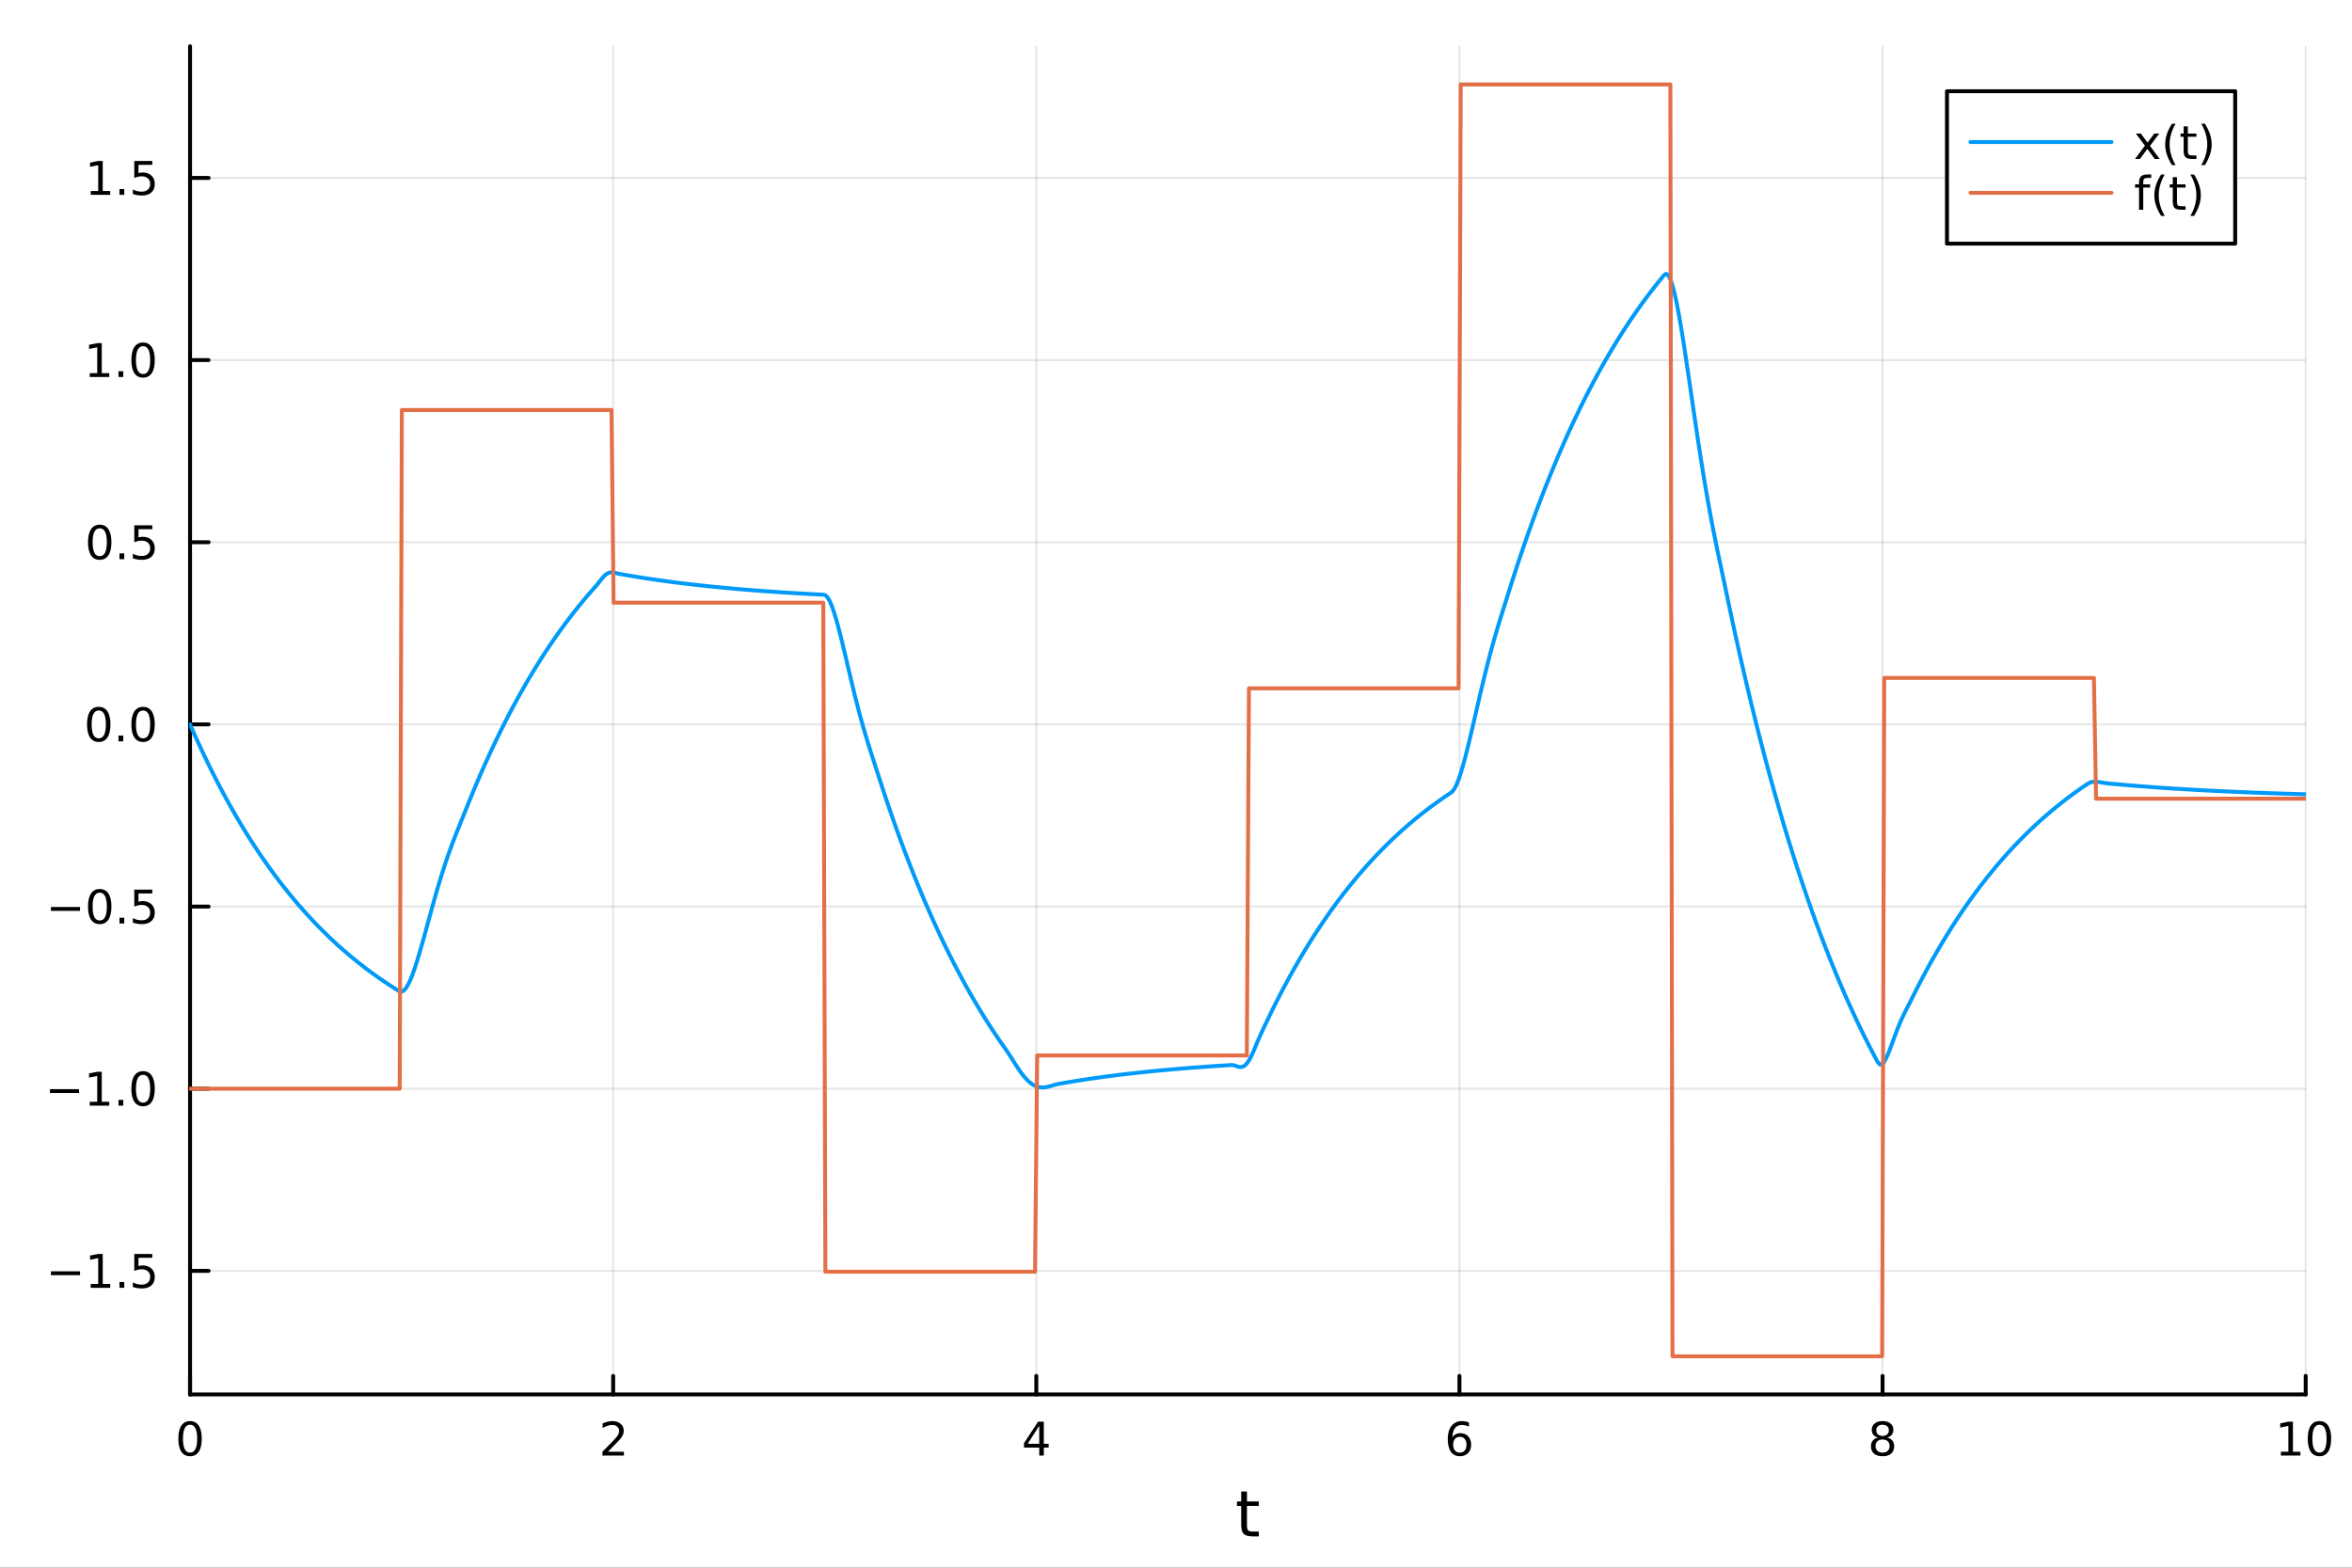 <?xml version="1.0" encoding="utf-8"?>
<svg xmlns="http://www.w3.org/2000/svg" xmlns:xlink="http://www.w3.org/1999/xlink" width="600" height="400" viewBox="0 0 2400 1600">
<rect x="0" y="0" width="2400" height="1600" fill="#333333" stroke="none"/>
<defs>
  <clipPath id="clip950">
    <rect x="0" y="0" width="2400" height="1600"/>
  </clipPath>
</defs>
<path clip-path="url(#clip950)" d="M0 1600 L2400 1600 L2400 0 L0 0  Z" fill="#ffffff" fill-rule="evenodd" fill-opacity="1"/>
<defs>
  <clipPath id="clip951">
    <rect x="480" y="0" width="1681" height="1600"/>
  </clipPath>
</defs>
<path clip-path="url(#clip950)" d="M193.936 1423.18 L2352.76 1423.18 L2352.76 47.244 L193.936 47.244  Z" fill="#ffffff" fill-rule="evenodd" fill-opacity="1"/>
<defs>
  <clipPath id="clip952">
    <rect x="193" y="47" width="2160" height="1377"/>
  </clipPath>
</defs>
<polyline clip-path="url(#clip952)" style="stroke:#000000; stroke-linecap:round; stroke-linejoin:round; stroke-width:2; stroke-opacity:0.1; fill:none" points="193.936,1423.18 193.936,47.244 "/>
<polyline clip-path="url(#clip952)" style="stroke:#000000; stroke-linecap:round; stroke-linejoin:round; stroke-width:2; stroke-opacity:0.1; fill:none" points="625.7,1423.18 625.7,47.244 "/>
<polyline clip-path="url(#clip952)" style="stroke:#000000; stroke-linecap:round; stroke-linejoin:round; stroke-width:2; stroke-opacity:0.1; fill:none" points="1057.46,1423.18 1057.46,47.244 "/>
<polyline clip-path="url(#clip952)" style="stroke:#000000; stroke-linecap:round; stroke-linejoin:round; stroke-width:2; stroke-opacity:0.1; fill:none" points="1489.23,1423.18 1489.23,47.244 "/>
<polyline clip-path="url(#clip952)" style="stroke:#000000; stroke-linecap:round; stroke-linejoin:round; stroke-width:2; stroke-opacity:0.1; fill:none" points="1920.99,1423.18 1920.99,47.244 "/>
<polyline clip-path="url(#clip952)" style="stroke:#000000; stroke-linecap:round; stroke-linejoin:round; stroke-width:2; stroke-opacity:0.1; fill:none" points="2352.76,1423.18 2352.76,47.244 "/>
<polyline clip-path="url(#clip950)" style="stroke:#000000; stroke-linecap:round; stroke-linejoin:round; stroke-width:4; stroke-opacity:1; fill:none" points="193.936,1423.18 2352.76,1423.18 "/>
<polyline clip-path="url(#clip950)" style="stroke:#000000; stroke-linecap:round; stroke-linejoin:round; stroke-width:4; stroke-opacity:1; fill:none" points="193.936,1423.18 193.936,1404.28 "/>
<polyline clip-path="url(#clip950)" style="stroke:#000000; stroke-linecap:round; stroke-linejoin:round; stroke-width:4; stroke-opacity:1; fill:none" points="625.7,1423.18 625.7,1404.28 "/>
<polyline clip-path="url(#clip950)" style="stroke:#000000; stroke-linecap:round; stroke-linejoin:round; stroke-width:4; stroke-opacity:1; fill:none" points="1057.46,1423.18 1057.46,1404.28 "/>
<polyline clip-path="url(#clip950)" style="stroke:#000000; stroke-linecap:round; stroke-linejoin:round; stroke-width:4; stroke-opacity:1; fill:none" points="1489.23,1423.18 1489.23,1404.28 "/>
<polyline clip-path="url(#clip950)" style="stroke:#000000; stroke-linecap:round; stroke-linejoin:round; stroke-width:4; stroke-opacity:1; fill:none" points="1920.99,1423.18 1920.99,1404.28 "/>
<polyline clip-path="url(#clip950)" style="stroke:#000000; stroke-linecap:round; stroke-linejoin:round; stroke-width:4; stroke-opacity:1; fill:none" points="2352.76,1423.18 2352.76,1404.28 "/>
<path clip-path="url(#clip950)" d="M193.936 1454.1 Q190.325 1454.1 188.496 1457.66 Q186.691 1461.2 186.691 1468.33 Q186.691 1475.44 188.496 1479.01 Q190.325 1482.55 193.936 1482.55 Q197.57 1482.55 199.376 1479.01 Q201.204 1475.44 201.204 1468.33 Q201.204 1461.2 199.376 1457.66 Q197.57 1454.1 193.936 1454.1 M193.936 1450.39 Q199.746 1450.39 202.802 1455 Q205.88 1459.58 205.88 1468.33 Q205.88 1477.06 202.802 1481.67 Q199.746 1486.25 193.936 1486.25 Q188.126 1486.25 185.047 1481.67 Q181.992 1477.06 181.992 1468.33 Q181.992 1459.58 185.047 1455 Q188.126 1450.39 193.936 1450.39 Z" fill="#000000" fill-rule="nonzero" fill-opacity="1" /><path clip-path="url(#clip950)" d="M620.353 1481.64 L636.672 1481.64 L636.672 1485.58 L614.728 1485.58 L614.728 1481.64 Q617.39 1478.89 621.973 1474.26 Q626.58 1469.61 627.76 1468.27 Q630.006 1465.74 630.885 1464.01 Q631.788 1462.25 631.788 1460.56 Q631.788 1457.8 629.843 1456.07 Q627.922 1454.33 624.82 1454.33 Q622.621 1454.33 620.168 1455.09 Q617.737 1455.86 614.959 1457.41 L614.959 1452.69 Q617.783 1451.55 620.237 1450.97 Q622.691 1450.39 624.728 1450.39 Q630.098 1450.39 633.293 1453.08 Q636.487 1455.77 636.487 1460.26 Q636.487 1462.39 635.677 1464.31 Q634.89 1466.2 632.783 1468.8 Q632.205 1469.47 629.103 1472.69 Q626.001 1475.88 620.353 1481.64 Z" fill="#000000" fill-rule="nonzero" fill-opacity="1" /><path clip-path="url(#clip950)" d="M1060.47 1455.09 L1048.67 1473.54 L1060.47 1473.54 L1060.47 1455.09 M1059.25 1451.02 L1065.13 1451.02 L1065.13 1473.54 L1070.06 1473.54 L1070.06 1477.43 L1065.13 1477.43 L1065.13 1485.58 L1060.47 1485.58 L1060.47 1477.43 L1044.87 1477.43 L1044.87 1472.92 L1059.25 1451.02 Z" fill="#000000" fill-rule="nonzero" fill-opacity="1" /><path clip-path="url(#clip950)" d="M1489.63 1466.44 Q1486.48 1466.44 1484.63 1468.59 Q1482.8 1470.74 1482.8 1474.49 Q1482.8 1478.22 1484.63 1480.39 Q1486.48 1482.55 1489.63 1482.55 Q1492.78 1482.55 1494.61 1480.39 Q1496.46 1478.22 1496.46 1474.49 Q1496.46 1470.74 1494.61 1468.59 Q1492.78 1466.44 1489.63 1466.44 M1498.92 1451.78 L1498.92 1456.04 Q1497.16 1455.21 1495.35 1454.77 Q1493.57 1454.33 1491.81 1454.33 Q1487.18 1454.33 1484.73 1457.45 Q1482.3 1460.58 1481.95 1466.9 Q1483.31 1464.89 1485.37 1463.82 Q1487.43 1462.73 1489.91 1462.73 Q1495.12 1462.73 1498.13 1465.9 Q1501.16 1469.05 1501.16 1474.49 Q1501.16 1479.82 1498.01 1483.03 Q1494.86 1486.25 1489.63 1486.25 Q1483.64 1486.25 1480.47 1481.67 Q1477.3 1477.06 1477.3 1468.33 Q1477.3 1460.14 1481.18 1455.28 Q1485.07 1450.39 1491.62 1450.39 Q1493.38 1450.39 1495.17 1450.74 Q1496.97 1451.09 1498.92 1451.78 Z" fill="#000000" fill-rule="nonzero" fill-opacity="1" /><path clip-path="url(#clip950)" d="M1920.99 1469.17 Q1917.66 1469.17 1915.74 1470.95 Q1913.84 1472.73 1913.84 1475.86 Q1913.84 1478.98 1915.74 1480.77 Q1917.66 1482.55 1920.99 1482.55 Q1924.33 1482.55 1926.25 1480.77 Q1928.17 1478.96 1928.17 1475.86 Q1928.17 1472.73 1926.25 1470.95 Q1924.35 1469.17 1920.99 1469.17 M1916.32 1467.18 Q1913.31 1466.44 1911.62 1464.38 Q1909.95 1462.32 1909.95 1459.35 Q1909.95 1455.21 1912.89 1452.8 Q1915.85 1450.39 1920.99 1450.39 Q1926.15 1450.39 1929.09 1452.8 Q1932.03 1455.21 1932.03 1459.35 Q1932.03 1462.32 1930.34 1464.38 Q1928.68 1466.44 1925.69 1467.18 Q1929.07 1467.96 1930.95 1470.26 Q1932.84 1472.55 1932.84 1475.86 Q1932.84 1480.88 1929.77 1483.57 Q1926.71 1486.25 1920.99 1486.25 Q1915.27 1486.25 1912.2 1483.57 Q1909.14 1480.88 1909.14 1475.86 Q1909.14 1472.55 1911.04 1470.26 Q1912.94 1467.96 1916.32 1467.18 M1914.6 1459.79 Q1914.6 1462.48 1916.27 1463.98 Q1917.96 1465.49 1920.99 1465.49 Q1924 1465.49 1925.69 1463.98 Q1927.4 1462.48 1927.4 1459.79 Q1927.4 1457.11 1925.69 1455.6 Q1924 1454.1 1920.99 1454.1 Q1917.96 1454.1 1916.27 1455.6 Q1914.6 1457.11 1914.6 1459.79 Z" fill="#000000" fill-rule="nonzero" fill-opacity="1" /><path clip-path="url(#clip950)" d="M2327.44 1481.64 L2335.08 1481.64 L2335.08 1455.28 L2326.77 1456.95 L2326.77 1452.69 L2335.04 1451.02 L2339.71 1451.02 L2339.71 1481.64 L2347.35 1481.64 L2347.35 1485.58 L2327.44 1485.58 L2327.44 1481.64 Z" fill="#000000" fill-rule="nonzero" fill-opacity="1" /><path clip-path="url(#clip950)" d="M2366.8 1454.1 Q2363.18 1454.1 2361.36 1457.66 Q2359.55 1461.2 2359.55 1468.33 Q2359.55 1475.44 2361.36 1479.01 Q2363.18 1482.55 2366.8 1482.55 Q2370.43 1482.55 2372.23 1479.01 Q2374.06 1475.44 2374.06 1468.33 Q2374.06 1461.2 2372.23 1457.66 Q2370.43 1454.1 2366.8 1454.1 M2366.8 1450.39 Q2372.61 1450.39 2375.66 1455 Q2378.74 1459.58 2378.74 1468.33 Q2378.74 1477.06 2375.66 1481.67 Q2372.61 1486.25 2366.8 1486.25 Q2360.99 1486.25 2357.91 1481.67 Q2354.85 1477.06 2354.85 1468.33 Q2354.85 1459.58 2357.91 1455 Q2360.99 1450.39 2366.8 1450.39 Z" fill="#000000" fill-rule="nonzero" fill-opacity="1" /><path clip-path="url(#clip950)" d="M1272.41 1522.27 L1272.41 1532.4 L1284.47 1532.4 L1284.47 1536.95 L1272.41 1536.95 L1272.41 1556.3 Q1272.41 1560.66 1273.58 1561.9 Q1274.79 1563.14 1278.45 1563.14 L1284.47 1563.14 L1284.47 1568.04 L1278.45 1568.04 Q1271.67 1568.04 1269.1 1565.53 Q1266.52 1562.98 1266.52 1556.3 L1266.52 1536.95 L1262.22 1536.95 L1262.22 1532.4 L1266.52 1532.4 L1266.52 1522.27 L1272.41 1522.27 Z" fill="#000000" fill-rule="nonzero" fill-opacity="1" /><polyline clip-path="url(#clip952)" style="stroke:#000000; stroke-linecap:round; stroke-linejoin:round; stroke-width:2; stroke-opacity:0.1; fill:none" points="193.936,1297.06 2352.76,1297.06 "/>
<polyline clip-path="url(#clip952)" style="stroke:#000000; stroke-linecap:round; stroke-linejoin:round; stroke-width:2; stroke-opacity:0.1; fill:none" points="193.936,1111.15 2352.76,1111.15 "/>
<polyline clip-path="url(#clip952)" style="stroke:#000000; stroke-linecap:round; stroke-linejoin:round; stroke-width:2; stroke-opacity:0.1; fill:none" points="193.936,925.237 2352.76,925.237 "/>
<polyline clip-path="url(#clip952)" style="stroke:#000000; stroke-linecap:round; stroke-linejoin:round; stroke-width:2; stroke-opacity:0.1; fill:none" points="193.936,739.324 2352.76,739.324 "/>
<polyline clip-path="url(#clip952)" style="stroke:#000000; stroke-linecap:round; stroke-linejoin:round; stroke-width:2; stroke-opacity:0.1; fill:none" points="193.936,553.412 2352.76,553.412 "/>
<polyline clip-path="url(#clip952)" style="stroke:#000000; stroke-linecap:round; stroke-linejoin:round; stroke-width:2; stroke-opacity:0.1; fill:none" points="193.936,367.499 2352.76,367.499 "/>
<polyline clip-path="url(#clip952)" style="stroke:#000000; stroke-linecap:round; stroke-linejoin:round; stroke-width:2; stroke-opacity:0.1; fill:none" points="193.936,181.586 2352.76,181.586 "/>
<polyline clip-path="url(#clip950)" style="stroke:#000000; stroke-linecap:round; stroke-linejoin:round; stroke-width:4; stroke-opacity:1; fill:none" points="193.936,1423.18 193.936,47.244 "/>
<polyline clip-path="url(#clip950)" style="stroke:#000000; stroke-linecap:round; stroke-linejoin:round; stroke-width:4; stroke-opacity:1; fill:none" points="193.936,1297.06 212.834,1297.06 "/>
<polyline clip-path="url(#clip950)" style="stroke:#000000; stroke-linecap:round; stroke-linejoin:round; stroke-width:4; stroke-opacity:1; fill:none" points="193.936,1111.15 212.834,1111.15 "/>
<polyline clip-path="url(#clip950)" style="stroke:#000000; stroke-linecap:round; stroke-linejoin:round; stroke-width:4; stroke-opacity:1; fill:none" points="193.936,925.237 212.834,925.237 "/>
<polyline clip-path="url(#clip950)" style="stroke:#000000; stroke-linecap:round; stroke-linejoin:round; stroke-width:4; stroke-opacity:1; fill:none" points="193.936,739.324 212.834,739.324 "/>
<polyline clip-path="url(#clip950)" style="stroke:#000000; stroke-linecap:round; stroke-linejoin:round; stroke-width:4; stroke-opacity:1; fill:none" points="193.936,553.412 212.834,553.412 "/>
<polyline clip-path="url(#clip950)" style="stroke:#000000; stroke-linecap:round; stroke-linejoin:round; stroke-width:4; stroke-opacity:1; fill:none" points="193.936,367.499 212.834,367.499 "/>
<polyline clip-path="url(#clip950)" style="stroke:#000000; stroke-linecap:round; stroke-linejoin:round; stroke-width:4; stroke-opacity:1; fill:none" points="193.936,181.586 212.834,181.586 "/>
<path clip-path="url(#clip950)" d="M51.987 1297.51 L81.663 1297.51 L81.663 1301.45 L51.987 1301.45 L51.987 1297.51 Z" fill="#000000" fill-rule="nonzero" fill-opacity="1" /><path clip-path="url(#clip950)" d="M92.566 1310.41 L100.205 1310.41 L100.205 1284.04 L91.895 1285.71 L91.895 1281.45 L100.159 1279.78 L104.834 1279.78 L104.834 1310.41 L112.473 1310.41 L112.473 1314.34 L92.566 1314.34 L92.566 1310.41 Z" fill="#000000" fill-rule="nonzero" fill-opacity="1" /><path clip-path="url(#clip950)" d="M121.918 1308.46 L126.802 1308.46 L126.802 1314.34 L121.918 1314.34 L121.918 1308.46 Z" fill="#000000" fill-rule="nonzero" fill-opacity="1" /><path clip-path="url(#clip950)" d="M137.033 1279.78 L155.39 1279.78 L155.39 1283.72 L141.316 1283.72 L141.316 1292.19 Q142.334 1291.84 143.353 1291.68 Q144.371 1291.5 145.39 1291.5 Q151.177 1291.5 154.556 1294.67 Q157.936 1297.84 157.936 1303.25 Q157.936 1308.83 154.464 1311.94 Q150.992 1315.01 144.672 1315.01 Q142.496 1315.01 140.228 1314.64 Q137.982 1314.27 135.575 1313.53 L135.575 1308.83 Q137.658 1309.97 139.881 1310.52 Q142.103 1311.08 144.58 1311.08 Q148.584 1311.08 150.922 1308.97 Q153.26 1306.87 153.26 1303.25 Q153.26 1299.64 150.922 1297.54 Q148.584 1295.43 144.58 1295.43 Q142.705 1295.43 140.83 1295.85 Q138.978 1296.26 137.033 1297.14 L137.033 1279.78 Z" fill="#000000" fill-rule="nonzero" fill-opacity="1" /><path clip-path="url(#clip950)" d="M50.992 1111.6 L80.668 1111.6 L80.668 1115.54 L50.992 1115.54 L50.992 1111.6 Z" fill="#000000" fill-rule="nonzero" fill-opacity="1" /><path clip-path="url(#clip950)" d="M91.571 1124.49 L99.21 1124.49 L99.21 1098.13 L90.899 1099.8 L90.899 1095.54 L99.163 1093.87 L103.839 1093.87 L103.839 1124.49 L111.478 1124.49 L111.478 1128.43 L91.571 1128.43 L91.571 1124.49 Z" fill="#000000" fill-rule="nonzero" fill-opacity="1" /><path clip-path="url(#clip950)" d="M120.922 1122.55 L125.807 1122.55 L125.807 1128.43 L120.922 1128.43 L120.922 1122.55 Z" fill="#000000" fill-rule="nonzero" fill-opacity="1" /><path clip-path="url(#clip950)" d="M145.992 1096.95 Q142.381 1096.95 140.552 1100.51 Q138.746 1104.05 138.746 1111.18 Q138.746 1118.29 140.552 1121.86 Q142.381 1125.4 145.992 1125.4 Q149.626 1125.4 151.431 1121.86 Q153.26 1118.29 153.26 1111.18 Q153.26 1104.05 151.431 1100.51 Q149.626 1096.95 145.992 1096.95 M145.992 1093.24 Q151.802 1093.24 154.857 1097.85 Q157.936 1102.43 157.936 1111.18 Q157.936 1119.91 154.857 1124.52 Q151.802 1129.1 145.992 1129.1 Q140.181 1129.1 137.103 1124.52 Q134.047 1119.91 134.047 1111.18 Q134.047 1102.43 137.103 1097.85 Q140.181 1093.24 145.992 1093.24 Z" fill="#000000" fill-rule="nonzero" fill-opacity="1" /><path clip-path="url(#clip950)" d="M51.987 925.688 L81.663 925.688 L81.663 929.624 L51.987 929.624 L51.987 925.688 Z" fill="#000000" fill-rule="nonzero" fill-opacity="1" /><path clip-path="url(#clip950)" d="M101.756 911.036 Q98.145 911.036 96.316 914.6 Q94.51 918.142 94.51 925.272 Q94.51 932.378 96.316 935.943 Q98.145 939.485 101.756 939.485 Q105.39 939.485 107.196 935.943 Q109.024 932.378 109.024 925.272 Q109.024 918.142 107.196 914.6 Q105.39 911.036 101.756 911.036 M101.756 907.332 Q107.566 907.332 110.621 911.938 Q113.7 916.522 113.7 925.272 Q113.7 933.999 110.621 938.605 Q107.566 943.188 101.756 943.188 Q95.946 943.188 92.867 938.605 Q89.811 933.999 89.811 925.272 Q89.811 916.522 92.867 911.938 Q95.946 907.332 101.756 907.332 Z" fill="#000000" fill-rule="nonzero" fill-opacity="1" /><path clip-path="url(#clip950)" d="M121.918 936.637 L126.802 936.637 L126.802 942.517 L121.918 942.517 L121.918 936.637 Z" fill="#000000" fill-rule="nonzero" fill-opacity="1" /><path clip-path="url(#clip950)" d="M137.033 907.957 L155.39 907.957 L155.39 911.892 L141.316 911.892 L141.316 920.364 Q142.334 920.017 143.353 919.855 Q144.371 919.67 145.39 919.67 Q151.177 919.67 154.556 922.841 Q157.936 926.012 157.936 931.429 Q157.936 937.008 154.464 940.11 Q150.992 943.188 144.672 943.188 Q142.496 943.188 140.228 942.818 Q137.982 942.448 135.575 941.707 L135.575 937.008 Q137.658 938.142 139.881 938.698 Q142.103 939.253 144.58 939.253 Q148.584 939.253 150.922 937.147 Q153.26 935.04 153.26 931.429 Q153.26 927.818 150.922 925.712 Q148.584 923.605 144.58 923.605 Q142.705 923.605 140.83 924.022 Q138.978 924.438 137.033 925.318 L137.033 907.957 Z" fill="#000000" fill-rule="nonzero" fill-opacity="1" /><path clip-path="url(#clip950)" d="M100.76 725.123 Q97.149 725.123 95.321 728.688 Q93.515 732.229 93.515 739.359 Q93.515 746.465 95.321 750.03 Q97.149 753.572 100.76 753.572 Q104.395 753.572 106.2 750.03 Q108.029 746.465 108.029 739.359 Q108.029 732.229 106.2 728.688 Q104.395 725.123 100.76 725.123 M100.76 721.419 Q106.571 721.419 109.626 726.026 Q112.705 730.609 112.705 739.359 Q112.705 748.086 109.626 752.692 Q106.571 757.276 100.76 757.276 Q94.95 757.276 91.871 752.692 Q88.816 748.086 88.816 739.359 Q88.816 730.609 91.871 726.026 Q94.95 721.419 100.76 721.419 Z" fill="#000000" fill-rule="nonzero" fill-opacity="1" /><path clip-path="url(#clip950)" d="M120.922 750.725 L125.807 750.725 L125.807 756.604 L120.922 756.604 L120.922 750.725 Z" fill="#000000" fill-rule="nonzero" fill-opacity="1" /><path clip-path="url(#clip950)" d="M145.992 725.123 Q142.381 725.123 140.552 728.688 Q138.746 732.229 138.746 739.359 Q138.746 746.465 140.552 750.03 Q142.381 753.572 145.992 753.572 Q149.626 753.572 151.431 750.03 Q153.26 746.465 153.26 739.359 Q153.26 732.229 151.431 728.688 Q149.626 725.123 145.992 725.123 M145.992 721.419 Q151.802 721.419 154.857 726.026 Q157.936 730.609 157.936 739.359 Q157.936 748.086 154.857 752.692 Q151.802 757.276 145.992 757.276 Q140.181 757.276 137.103 752.692 Q134.047 748.086 134.047 739.359 Q134.047 730.609 137.103 726.026 Q140.181 721.419 145.992 721.419 Z" fill="#000000" fill-rule="nonzero" fill-opacity="1" /><path clip-path="url(#clip950)" d="M101.756 539.21 Q98.145 539.21 96.316 542.775 Q94.51 546.317 94.51 553.446 Q94.51 560.553 96.316 564.118 Q98.145 567.659 101.756 567.659 Q105.39 567.659 107.196 564.118 Q109.024 560.553 109.024 553.446 Q109.024 546.317 107.196 542.775 Q105.39 539.21 101.756 539.21 M101.756 535.507 Q107.566 535.507 110.621 540.113 Q113.7 544.696 113.7 553.446 Q113.7 562.173 110.621 566.78 Q107.566 571.363 101.756 571.363 Q95.946 571.363 92.867 566.78 Q89.811 562.173 89.811 553.446 Q89.811 544.696 92.867 540.113 Q95.946 535.507 101.756 535.507 Z" fill="#000000" fill-rule="nonzero" fill-opacity="1" /><path clip-path="url(#clip950)" d="M121.918 564.812 L126.802 564.812 L126.802 570.692 L121.918 570.692 L121.918 564.812 Z" fill="#000000" fill-rule="nonzero" fill-opacity="1" /><path clip-path="url(#clip950)" d="M137.033 536.132 L155.39 536.132 L155.39 540.067 L141.316 540.067 L141.316 548.539 Q142.334 548.192 143.353 548.03 Q144.371 547.844 145.39 547.844 Q151.177 547.844 154.556 551.016 Q157.936 554.187 157.936 559.604 Q157.936 565.182 154.464 568.284 Q150.992 571.363 144.672 571.363 Q142.496 571.363 140.228 570.992 Q137.982 570.622 135.575 569.881 L135.575 565.182 Q137.658 566.317 139.881 566.872 Q142.103 567.428 144.58 567.428 Q148.584 567.428 150.922 565.321 Q153.26 563.215 153.26 559.604 Q153.26 555.993 150.922 553.886 Q148.584 551.78 144.58 551.78 Q142.705 551.78 140.83 552.196 Q138.978 552.613 137.033 553.493 L137.033 536.132 Z" fill="#000000" fill-rule="nonzero" fill-opacity="1" /><path clip-path="url(#clip950)" d="M91.571 380.844 L99.21 380.844 L99.21 354.478 L90.899 356.145 L90.899 351.886 L99.163 350.219 L103.839 350.219 L103.839 380.844 L111.478 380.844 L111.478 384.779 L91.571 384.779 L91.571 380.844 Z" fill="#000000" fill-rule="nonzero" fill-opacity="1" /><path clip-path="url(#clip950)" d="M120.922 378.899 L125.807 378.899 L125.807 384.779 L120.922 384.779 L120.922 378.899 Z" fill="#000000" fill-rule="nonzero" fill-opacity="1" /><path clip-path="url(#clip950)" d="M145.992 353.298 Q142.381 353.298 140.552 356.862 Q138.746 360.404 138.746 367.534 Q138.746 374.64 140.552 378.205 Q142.381 381.746 145.992 381.746 Q149.626 381.746 151.431 378.205 Q153.26 374.64 153.26 367.534 Q153.26 360.404 151.431 356.862 Q149.626 353.298 145.992 353.298 M145.992 349.594 Q151.802 349.594 154.857 354.2 Q157.936 358.784 157.936 367.534 Q157.936 376.26 154.857 380.867 Q151.802 385.45 145.992 385.45 Q140.181 385.45 137.103 380.867 Q134.047 376.26 134.047 367.534 Q134.047 358.784 137.103 354.2 Q140.181 349.594 145.992 349.594 Z" fill="#000000" fill-rule="nonzero" fill-opacity="1" /><path clip-path="url(#clip950)" d="M92.566 194.931 L100.205 194.931 L100.205 168.565 L91.895 170.232 L91.895 165.973 L100.159 164.306 L104.834 164.306 L104.834 194.931 L112.473 194.931 L112.473 198.866 L92.566 198.866 L92.566 194.931 Z" fill="#000000" fill-rule="nonzero" fill-opacity="1" /><path clip-path="url(#clip950)" d="M121.918 192.987 L126.802 192.987 L126.802 198.866 L121.918 198.866 L121.918 192.987 Z" fill="#000000" fill-rule="nonzero" fill-opacity="1" /><path clip-path="url(#clip950)" d="M137.033 164.306 L155.39 164.306 L155.39 168.241 L141.316 168.241 L141.316 176.713 Q142.334 176.366 143.353 176.204 Q144.371 176.019 145.39 176.019 Q151.177 176.019 154.556 179.19 Q157.936 182.362 157.936 187.778 Q157.936 193.357 154.464 196.459 Q150.992 199.537 144.672 199.537 Q142.496 199.537 140.228 199.167 Q137.982 198.797 135.575 198.056 L135.575 193.357 Q137.658 194.491 139.881 195.047 Q142.103 195.602 144.58 195.602 Q148.584 195.602 150.922 193.496 Q153.26 191.389 153.26 187.778 Q153.26 184.167 150.922 182.061 Q148.584 179.954 144.58 179.954 Q142.705 179.954 140.83 180.371 Q138.978 180.788 137.033 181.667 L137.033 164.306 Z" fill="#000000" fill-rule="nonzero" fill-opacity="1" /><polyline clip-path="url(#clip952)" style="stroke:#009af9; stroke-linecap:round; stroke-linejoin:round; stroke-width:4; stroke-opacity:1; fill:none" points="193.936,739.324 196.097,744.254 198.258,749.118 200.419,753.917 202.58,758.653 204.741,763.326 206.902,767.938 209.063,772.488 211.224,776.978 213.385,781.408 215.546,785.779 217.707,790.093 219.868,794.349 222.029,798.549 224.19,802.693 226.351,806.783 228.512,810.818 230.673,814.799 232.834,818.728 234.995,822.605 237.156,826.43 239.317,830.205 241.478,833.929 243.639,837.604 245.8,841.231 247.961,844.809 250.122,848.34 252.282,851.824 254.443,855.262 256.604,858.654 258.765,862.002 260.926,865.305 263.087,868.564 265.248,871.78 267.409,874.953 269.57,878.084 271.731,881.174 273.892,884.223 276.053,887.231 278.214,890.2 280.375,893.129 282.536,896.019 284.697,898.871 286.858,901.685 289.019,904.462 291.18,907.202 293.341,909.906 295.502,912.574 297.663,915.206 299.824,917.804 301.985,920.367 304.146,922.896 306.307,925.392 308.468,927.854 310.629,930.284 312.79,932.682 314.951,935.048 317.112,937.382 319.273,939.686 321.434,941.959 323.595,944.202 325.756,946.415 327.917,948.599 330.078,950.754 332.239,952.88 334.4,954.978 336.561,957.049 338.722,959.091 340.883,961.107 343.044,963.096 345.205,965.059 347.366,966.996 349.527,968.907 351.688,970.792 353.849,972.653 356.01,974.489 358.171,976.3 360.332,978.088 362.493,979.852 364.653,981.592 366.814,983.31 368.975,985.004 371.136,986.676 373.297,988.326 375.458,989.955 377.619,991.561 379.78,993.146 381.941,994.711 384.102,996.254 386.263,997.777 388.424,999.28 390.585,1000.76 392.746,1002.23 394.907,1003.67 397.068,1005.09 399.229,1006.5 401.39,1007.89 403.551,1009.26 405.712,1010.61 407.873,1011.89 410.034,1012.05 412.195,1010.8 414.356,1008.31 416.517,1004.72 418.678,1000.18 420.839,994.838 423,988.807 425.161,982.212 427.322,975.164 429.483,967.767 431.644,960.116 433.805,952.299 435.966,944.393 438.127,936.469 440.288,928.591 442.449,920.811 444.61,913.175 446.771,905.722 448.932,898.48 451.093,891.471 453.254,884.708 455.415,878.195 457.576,871.93 459.737,865.9 461.898,860.085 464.059,854.458 466.22,848.981 468.381,843.611 470.542,838.294 472.703,832.97 474.864,827.569 477.024,822.145 479.185,816.793 481.346,811.512 483.507,806.301 485.668,801.159 487.829,796.086 489.99,791.079 492.151,786.139 494.312,781.265 496.473,776.455 498.634,771.708 500.795,767.025 502.956,762.404 505.117,757.844 507.278,753.345 509.439,748.905 511.6,744.523 513.761,740.2 515.922,735.935 518.083,731.725 520.244,727.572 522.405,723.473 524.566,719.429 526.727,715.439 528.888,711.502 531.049,707.617 533.21,703.783 535.371,700 537.532,696.268 539.693,692.585 541.854,688.95 544.015,685.364 546.176,681.826 548.337,678.335 550.498,674.89 552.659,671.49 554.82,668.136 556.981,664.826 559.142,661.56 561.303,658.337 563.464,655.157 565.625,652.02 567.786,648.923 569.947,645.868 572.108,642.853 574.269,639.879 576.43,636.943 578.591,634.047 580.752,631.189 582.913,628.369 585.074,625.586 587.235,622.84 589.396,620.13 591.556,617.457 593.717,614.818 595.878,612.215 598.039,609.647 600.2,607.112 602.361,604.611 604.522,602.143 606.683,599.708 608.844,597.267 611.005,594.526 613.166,591.709 615.327,589.115 617.488,586.959 619.649,585.378 621.81,584.432 623.971,584.099 626.132,584.278 628.293,584.79 630.454,585.376 632.615,585.794 634.776,586.183 636.937,586.566 639.098,586.944 641.259,587.318 643.42,587.686 645.581,588.049 647.742,588.408 649.903,588.762 652.064,589.111 654.225,589.456 656.386,589.796 658.547,590.131 660.708,590.462 662.869,590.789 665.03,591.111 667.191,591.429 669.352,591.743 671.513,592.053 673.674,592.358 675.835,592.66 677.996,592.957 680.157,593.251 682.318,593.54 684.479,593.826 686.64,594.108 688.801,594.386 690.962,594.661 693.123,594.932 695.284,595.199 697.445,595.463 699.606,595.723 701.767,595.98 703.927,596.233 706.088,596.483 708.249,596.73 710.41,596.974 712.571,597.214 714.732,597.451 716.893,597.685 719.054,597.916 721.215,598.143 723.376,598.368 725.537,598.59 727.698,598.809 729.859,599.025 732.02,599.238 734.181,599.448 736.342,599.656 738.503,599.86 740.664,600.062 742.825,600.262 744.986,600.458 747.147,600.653 749.308,600.844 751.469,601.033 753.63,601.22 755.791,601.404 757.952,601.585 760.113,601.764 762.274,601.941 764.435,602.115 766.596,602.288 768.757,602.457 770.918,602.625 773.079,602.79 775.24,602.953 777.401,603.114 779.562,603.273 781.723,603.43 783.884,603.585 786.045,603.737 788.206,603.888 790.367,604.036 792.528,604.183 794.689,604.328 796.85,604.471 799.011,604.611 801.172,604.75 803.333,604.888 805.494,605.023 807.655,605.157 809.816,605.288 811.977,605.418 814.138,605.547 816.298,605.673 818.459,605.798 820.62,605.922 822.781,606.043 824.942,606.163 827.103,606.282 829.264,606.399 831.425,606.514 833.586,606.628 835.747,606.74 837.908,606.851 840.069,606.96 842.23,607.434 844.391,609.561 846.552,613.242 848.713,618.247 850.874,624.364 853.035,631.396 855.196,639.157 857.357,647.482 859.518,656.215 861.679,665.219 863.84,674.371 866.001,683.561 868.162,692.698 870.323,701.702 872.484,710.509 874.645,719.072 876.806,727.357 878.967,735.345 881.128,743.033 883.289,750.432 885.45,757.568 887.611,764.483 889.772,771.232 891.933,777.888 894.094,784.536 896.255,791.271 898.416,797.988 900.577,804.616 902.738,811.157 904.899,817.61 907.06,823.978 909.221,830.262 911.382,836.462 913.543,842.58 915.704,848.617 917.865,854.574 920.026,860.452 922.187,866.252 924.348,871.975 926.509,877.622 928.669,883.195 930.83,888.693 932.991,894.119 935.152,899.473 937.313,904.755 939.474,909.968 941.635,915.112 943.796,920.188 945.957,925.196 948.118,930.138 950.279,935.014 952.44,939.825 954.601,944.573 956.762,949.258 958.923,953.881 961.084,958.442 963.245,962.943 965.406,967.384 967.567,971.766 969.728,976.09 971.889,980.357 974.05,984.567 976.211,988.721 978.372,992.821 980.533,996.866 982.694,1000.86 984.855,1004.8 987.016,1008.68 989.177,1012.52 991.338,1016.3 993.499,1020.03 995.66,1023.72 997.821,1027.35 999.982,1030.94 1002.14,1034.48 1004.3,1037.97 1006.46,1041.42 1008.63,1044.82 1010.79,1048.18 1012.95,1051.49 1015.11,1054.75 1017.27,1057.98 1019.43,1061.16 1021.59,1064.3 1023.75,1067.4 1025.91,1070.45 1028.07,1073.58 1030.24,1076.89 1032.4,1080.3 1034.56,1083.73 1036.72,1087.12 1038.88,1090.41 1041.04,1093.54 1043.2,1096.48 1045.36,1099.17 1047.52,1101.59 1049.68,1103.71 1051.85,1105.53 1054.01,1107.02 1056.17,1108.19 1058.33,1109.04 1060.49,1109.58 1062.65,1109.84 1064.81,1109.84 1066.97,1109.61 1069.13,1109.2 1071.29,1108.64 1073.46,1108.01 1075.62,1107.36 1077.78,1106.76 1079.94,1106.29 1082.1,1105.9 1084.26,1105.52 1086.42,1105.15 1088.58,1104.78 1090.74,1104.41 1092.9,1104.05 1095.07,1103.7 1097.23,1103.34 1099.39,1103 1101.55,1102.66 1103.71,1102.32 1105.87,1101.99 1108.03,1101.66 1110.19,1101.33 1112.35,1101.01 1114.51,1100.7 1116.67,1100.39 1118.84,1100.08 1121,1099.78 1123.16,1099.48 1125.32,1099.18 1127.48,1098.89 1129.64,1098.6 1131.8,1098.32 1133.96,1098.04 1136.12,1097.76 1138.28,1097.49 1140.45,1097.22 1142.61,1096.96 1144.77,1096.69 1146.93,1096.44 1149.09,1096.18 1151.25,1095.93 1153.41,1095.68 1155.57,1095.44 1157.73,1095.2 1159.89,1094.96 1162.06,1094.72 1164.22,1094.49 1166.38,1094.26 1168.54,1094.04 1170.7,1093.81 1172.86,1093.59 1175.02,1093.38 1177.18,1093.16 1179.34,1092.95 1181.5,1092.74 1183.67,1092.54 1185.83,1092.33 1187.99,1092.13 1190.15,1091.94 1192.31,1091.74 1194.47,1091.55 1196.63,1091.36 1198.79,1091.17 1200.95,1090.99 1203.11,1090.8 1205.28,1090.62 1207.44,1090.45 1209.6,1090.27 1211.76,1090.1 1213.92,1089.93 1216.08,1089.76 1218.24,1089.59 1220.4,1089.43 1222.56,1089.27 1224.72,1089.11 1226.88,1088.95 1229.05,1088.8 1231.21,1088.64 1233.37,1088.49 1235.53,1088.34 1237.69,1088.19 1239.85,1088.05 1242.01,1087.91 1244.17,1087.76 1246.33,1087.62 1248.49,1087.49 1250.66,1087.35 1252.82,1087.22 1254.98,1087.08 1257.14,1086.96 1259.3,1087.28 1261.46,1088.04 1263.62,1088.77 1265.78,1089.11 1267.94,1088.78 1270.1,1087.6 1272.27,1085.46 1274.43,1082.36 1276.59,1078.38 1278.75,1073.7 1280.91,1068.57 1283.07,1063.34 1285.23,1058.42 1287.39,1053.7 1289.55,1049.05 1291.71,1044.45 1293.88,1039.92 1296.04,1035.45 1298.2,1031.03 1300.36,1026.68 1302.52,1022.38 1304.68,1018.14 1306.84,1013.95 1309,1009.82 1311.16,1005.75 1313.32,1001.73 1315.49,997.762 1317.65,993.848 1319.81,989.985 1321.97,986.174 1324.13,982.413 1326.29,978.702 1328.45,975.04 1330.61,971.427 1332.77,967.862 1334.93,964.344 1337.09,960.873 1339.26,957.448 1341.42,954.068 1343.58,950.733 1345.74,947.443 1347.9,944.196 1350.06,940.992 1352.22,937.83 1354.38,934.711 1356.54,931.632 1358.7,928.595 1360.87,925.598 1363.03,922.64 1365.19,919.722 1367.35,916.842 1369.51,914.001 1371.67,911.197 1373.83,908.43 1375.99,905.7 1378.15,903.007 1380.31,900.348 1382.48,897.726 1384.64,895.137 1386.8,892.584 1388.96,890.064 1391.12,887.577 1393.28,885.124 1395.44,882.703 1397.6,880.314 1399.76,877.957 1401.92,875.631 1404.09,873.336 1406.25,871.071 1408.41,868.837 1410.57,866.632 1412.73,864.456 1414.89,862.309 1417.05,860.19 1419.21,858.1 1421.37,856.037 1423.53,854.002 1425.7,851.994 1427.86,850.012 1430.02,848.057 1432.18,846.127 1434.34,844.223 1436.5,842.344 1438.66,840.49 1440.82,838.661 1442.98,836.856 1445.14,835.075 1447.3,833.318 1449.47,831.584 1451.63,829.873 1453.79,828.184 1455.95,826.518 1458.11,824.874 1460.27,823.252 1462.43,821.651 1464.59,820.072 1466.75,818.513 1468.91,816.975 1471.08,815.458 1473.24,813.961 1475.4,812.483 1477.56,811.025 1479.72,809.587 1481.88,808.003 1484.04,805.128 1486.2,800.9 1488.36,795.507 1490.52,789.123 1492.69,781.911 1494.85,774.025 1497.01,765.604 1499.17,756.78 1501.33,747.669 1503.49,738.38 1505.65,729.008 1507.81,719.636 1509.97,710.339 1512.13,701.178 1514.3,692.203 1516.46,683.453 1518.62,674.956 1520.78,666.729 1522.94,658.776 1525.1,651.092 1527.26,643.658 1529.42,636.446 1531.58,629.416 1533.74,622.516 1535.91,615.682 1538.07,608.842 1540.23,601.94 1542.39,595.102 1544.55,588.355 1546.71,581.697 1548.87,575.127 1551.03,568.645 1553.19,562.248 1555.35,555.937 1557.51,549.709 1559.68,543.563 1561.84,537.5 1564,531.516 1566.16,525.612 1568.32,519.786 1570.48,514.037 1572.64,508.365 1574.8,502.768 1576.96,497.244 1579.12,491.794 1581.29,486.416 1583.45,481.11 1585.61,475.873 1587.77,470.706 1589.93,465.608 1592.09,460.577 1594.25,455.613 1596.41,450.714 1598.57,445.881 1600.73,441.111 1602.9,436.405 1605.06,431.762 1607.22,427.18 1609.38,422.659 1611.54,418.198 1613.7,413.796 1615.86,409.453 1618.02,405.167 1620.18,400.938 1622.34,396.765 1624.51,392.648 1626.67,388.585 1628.83,384.576 1630.99,380.621 1633.15,376.717 1635.31,372.866 1637.47,369.066 1639.63,365.316 1641.79,361.615 1643.95,357.964 1646.12,354.361 1648.28,350.806 1650.44,347.298 1652.6,343.837 1654.76,340.421 1656.92,337.05 1659.08,333.725 1661.24,330.443 1663.4,327.204 1665.56,324.009 1667.72,320.856 1669.89,317.745 1672.05,314.675 1674.21,311.645 1676.37,308.656 1678.53,305.707 1680.69,302.796 1682.85,299.924 1685.01,297.091 1687.17,294.295 1689.33,291.535 1691.5,288.813 1693.66,286.126 1695.82,283.476 1697.98,280.86 1700.14,279.46 1702.3,280.964 1704.46,285.049 1706.62,291.386 1708.78,299.664 1710.94,309.59 1713.11,320.891 1715.27,333.312 1717.43,346.617 1719.59,360.589 1721.75,375.029 1723.91,389.756 1726.07,404.609 1728.23,419.447 1730.39,434.144 1732.55,448.596 1734.72,462.717 1736.88,476.438 1739.04,489.71 1741.2,502.503 1743.36,514.806 1745.52,526.626 1747.68,537.988 1749.84,548.937 1752,559.536 1754.16,569.867 1756.33,580.03 1758.49,590.146 1760.65,600.351 1762.81,610.712 1764.97,620.968 1767.13,631.087 1769.29,641.072 1771.45,650.925 1773.61,660.648 1775.77,670.241 1777.93,679.707 1780.1,689.048 1782.26,698.265 1784.42,707.359 1786.58,716.333 1788.74,725.188 1790.9,733.926 1793.06,742.548 1795.22,751.056 1797.38,759.451 1799.54,767.735 1801.71,775.909 1803.87,783.974 1806.03,791.933 1808.19,799.786 1810.35,807.535 1812.51,815.182 1814.67,822.726 1816.83,830.171 1818.99,837.517 1821.15,844.766 1823.32,851.918 1825.48,858.975 1827.64,865.939 1829.8,872.811 1831.96,879.591 1834.12,886.281 1836.28,892.883 1838.44,899.397 1840.6,905.825 1842.76,912.167 1844.93,918.426 1847.09,924.601 1849.25,930.695 1851.41,936.707 1853.57,942.641 1855.73,948.495 1857.89,954.272 1860.05,959.972 1862.21,965.597 1864.37,971.147 1866.54,976.624 1868.7,982.028 1870.86,987.361 1873.02,992.623 1875.18,997.815 1877.34,1002.94 1879.5,1007.99 1881.66,1012.98 1883.82,1017.9 1885.98,1022.76 1888.15,1027.55 1890.31,1032.28 1892.47,1036.95 1894.63,1041.55 1896.79,1046.1 1898.95,1050.58 1901.11,1055 1903.27,1059.37 1905.43,1063.67 1907.59,1067.92 1909.75,1072.12 1911.92,1076.26 1914.08,1080.34 1916.24,1084.35 1918.4,1086.51 1920.56,1086.05 1922.72,1083.58 1924.88,1079.62 1927.04,1074.65 1929.2,1069.05 1931.36,1063.16 1933.53,1057.25 1935.69,1051.52 1937.85,1046.1 1940.01,1041.05 1942.17,1036.38 1944.33,1032.02 1946.49,1027.83 1948.65,1023.63 1950.81,1019.25 1952.97,1014.91 1955.14,1010.63 1957.3,1006.4 1959.46,1002.23 1961.62,998.118 1963.78,994.058 1965.94,990.052 1968.1,986.099 1970.26,982.198 1972.42,978.349 1974.58,974.551 1976.75,970.804 1978.91,967.106 1981.07,963.457 1983.23,959.856 1985.39,956.304 1987.55,952.798 1989.71,949.339 1991.87,945.925 1994.03,942.557 1996.19,939.234 1998.36,935.955 2000.52,932.719 2002.68,929.526 2004.84,926.376 2007,923.267 2009.16,920.2 2011.32,917.173 2013.48,914.187 2015.64,911.24 2017.8,908.332 2019.96,905.463 2022.13,902.631 2024.29,899.838 2026.45,897.081 2028.61,894.361 2030.77,891.676 2032.93,889.028 2035.09,886.414 2037.25,883.835 2039.41,881.291 2041.57,878.78 2043.74,876.302 2045.9,873.857 2048.06,871.445 2050.22,869.064 2052.38,866.715 2054.54,864.398 2056.7,862.11 2058.86,859.854 2061.02,857.627 2063.18,855.43 2065.35,853.262 2067.51,851.122 2069.67,849.011 2071.83,846.928 2073.99,844.873 2076.15,842.845 2078.31,840.843 2080.47,838.869 2082.63,836.92 2084.79,834.998 2086.96,833.1 2089.12,831.228 2091.28,829.381 2093.44,827.558 2095.6,825.76 2097.76,823.985 2099.92,822.234 2102.08,820.506 2104.24,818.801 2106.4,817.118 2108.57,815.458 2110.73,813.82 2112.89,812.203 2115.05,810.608 2117.21,809.034 2119.37,807.481 2121.53,805.949 2123.69,804.437 2125.85,802.945 2128.01,801.473 2130.17,800.02 2132.34,798.786 2134.5,798.094 2136.66,797.82 2138.82,797.842 2140.98,798.059 2143.14,798.386 2145.3,798.754 2147.46,799.113 2149.62,799.43 2151.78,799.689 2153.95,799.892 2156.11,800.056 2158.27,800.219 2160.43,800.413 2162.59,800.608 2164.75,800.801 2166.91,800.991 2169.07,801.178 2171.23,801.363 2173.39,801.546 2175.56,801.726 2177.72,801.904 2179.88,802.08 2182.04,802.253 2184.2,802.424 2186.36,802.592 2188.52,802.759 2190.68,802.923 2192.84,803.085 2195,803.245 2197.17,803.403 2199.33,803.558 2201.49,803.712 2203.65,803.863 2205.81,804.013 2207.97,804.16 2210.13,804.306 2212.29,804.45 2214.45,804.591 2216.61,804.731 2218.78,804.869 2220.94,805.005 2223.1,805.14 2225.26,805.272 2227.42,805.403 2229.58,805.532 2231.74,805.66 2233.9,805.785 2236.06,805.909 2238.22,806.032 2240.38,806.152 2242.55,806.272 2244.71,806.389 2246.87,806.505 2249.03,806.62 2251.19,806.733 2253.35,806.844 2255.51,806.954 2257.67,807.063 2259.83,807.17 2261.99,807.275 2264.16,807.38 2266.32,807.483 2268.48,807.584 2270.64,807.684 2272.8,807.783 2274.96,807.881 2277.12,807.977 2279.28,808.072 2281.44,808.166 2283.6,808.258 2285.77,808.349 2287.93,808.44 2290.09,808.528 2292.25,808.616 2294.41,808.703 2296.57,808.788 2298.73,808.872 2300.89,808.955 2303.05,809.037 2305.21,809.118 2307.38,809.198 2309.54,809.277 2311.7,809.355 2313.86,809.431 2316.02,809.507 2318.18,809.582 2320.34,809.655 2322.5,809.728 2324.66,809.8 2326.82,809.871 2328.99,809.94 2331.15,810.009 2333.31,810.077 2335.47,810.145 2337.63,810.211 2339.79,810.276 2341.95,810.341 2344.11,810.404 2346.27,810.467 2348.43,810.529 2350.59,810.59 2352.76,810.651 "/>
<polyline clip-path="url(#clip952)" style="stroke:#e26f46; stroke-linecap:round; stroke-linejoin:round; stroke-width:4; stroke-opacity:1; fill:none" points="193.936,1111.13 196.097,1111.13 198.258,1111.13 200.419,1111.13 202.58,1111.13 204.741,1111.13 206.902,1111.13 209.063,1111.13 211.224,1111.13 213.385,1111.13 215.546,1111.13 217.707,1111.13 219.868,1111.13 222.029,1111.13 224.19,1111.13 226.351,1111.13 228.512,1111.13 230.673,1111.13 232.834,1111.13 234.995,1111.13 237.156,1111.13 239.317,1111.13 241.478,1111.13 243.639,1111.13 245.8,1111.13 247.961,1111.13 250.122,1111.13 252.282,1111.13 254.443,1111.13 256.604,1111.13 258.765,1111.13 260.926,1111.13 263.087,1111.13 265.248,1111.13 267.409,1111.13 269.57,1111.13 271.731,1111.13 273.892,1111.13 276.053,1111.13 278.214,1111.13 280.375,1111.13 282.536,1111.13 284.697,1111.13 286.858,1111.13 289.019,1111.13 291.18,1111.13 293.341,1111.13 295.502,1111.13 297.663,1111.13 299.824,1111.13 301.985,1111.13 304.146,1111.13 306.307,1111.13 308.468,1111.13 310.629,1111.13 312.79,1111.13 314.951,1111.13 317.112,1111.13 319.273,1111.13 321.434,1111.13 323.595,1111.13 325.756,1111.13 327.917,1111.13 330.078,1111.13 332.239,1111.13 334.4,1111.13 336.561,1111.13 338.722,1111.13 340.883,1111.13 343.044,1111.13 345.205,1111.13 347.366,1111.13 349.527,1111.13 351.688,1111.13 353.849,1111.13 356.01,1111.13 358.171,1111.13 360.332,1111.13 362.493,1111.13 364.653,1111.13 366.814,1111.13 368.975,1111.13 371.136,1111.13 373.297,1111.13 375.458,1111.13 377.619,1111.13 379.78,1111.13 381.941,1111.13 384.102,1111.13 386.263,1111.13 388.424,1111.13 390.585,1111.13 392.746,1111.13 394.907,1111.13 397.068,1111.13 399.229,1111.13 401.39,1111.13 403.551,1111.13 405.712,1111.13 407.873,1111.13 410.034,418.47 412.195,418.47 414.356,418.47 416.517,418.47 418.678,418.47 420.839,418.47 423,418.47 425.161,418.47 427.322,418.47 429.483,418.47 431.644,418.47 433.805,418.47 435.966,418.47 438.127,418.47 440.288,418.47 442.449,418.47 444.61,418.47 446.771,418.47 448.932,418.47 451.093,418.47 453.254,418.47 455.415,418.47 457.576,418.47 459.737,418.47 461.898,418.47 464.059,418.47 466.22,418.47 468.381,418.47 470.542,418.47 472.703,418.47 474.864,418.47 477.024,418.47 479.185,418.47 481.346,418.47 483.507,418.47 485.668,418.47 487.829,418.47 489.99,418.47 492.151,418.47 494.312,418.47 496.473,418.47 498.634,418.47 500.795,418.47 502.956,418.47 505.117,418.47 507.278,418.47 509.439,418.47 511.6,418.47 513.761,418.47 515.922,418.47 518.083,418.47 520.244,418.47 522.405,418.47 524.566,418.47 526.727,418.47 528.888,418.47 531.049,418.47 533.21,418.47 535.371,418.47 537.532,418.47 539.693,418.47 541.854,418.47 544.015,418.47 546.176,418.47 548.337,418.47 550.498,418.47 552.659,418.47 554.82,418.47 556.981,418.47 559.142,418.47 561.303,418.47 563.464,418.47 565.625,418.47 567.786,418.47 569.947,418.47 572.108,418.47 574.269,418.47 576.43,418.47 578.591,418.47 580.752,418.47 582.913,418.47 585.074,418.47 587.235,418.47 589.396,418.47 591.556,418.47 593.717,418.47 595.878,418.47 598.039,418.47 600.2,418.47 602.361,418.47 604.522,418.47 606.683,418.47 608.844,418.47 611.005,418.47 613.166,418.47 615.327,418.47 617.488,418.47 619.649,418.47 621.81,418.47 623.971,418.47 626.132,615.097 628.293,615.097 630.454,615.097 632.615,615.097 634.776,615.097 636.937,615.097 639.098,615.097 641.259,615.097 643.42,615.097 645.581,615.097 647.742,615.097 649.903,615.097 652.064,615.097 654.225,615.097 656.386,615.097 658.547,615.097 660.708,615.097 662.869,615.097 665.03,615.097 667.191,615.097 669.352,615.097 671.513,615.097 673.674,615.097 675.835,615.097 677.996,615.097 680.157,615.097 682.318,615.097 684.479,615.097 686.64,615.097 688.801,615.097 690.962,615.097 693.123,615.097 695.284,615.097 697.445,615.097 699.606,615.097 701.767,615.097 703.927,615.097 706.088,615.097 708.249,615.097 710.41,615.097 712.571,615.097 714.732,615.097 716.893,615.097 719.054,615.097 721.215,615.097 723.376,615.097 725.537,615.097 727.698,615.097 729.859,615.097 732.02,615.097 734.181,615.097 736.342,615.097 738.503,615.097 740.664,615.097 742.825,615.097 744.986,615.097 747.147,615.097 749.308,615.097 751.469,615.097 753.63,615.097 755.791,615.097 757.952,615.097 760.113,615.097 762.274,615.097 764.435,615.097 766.596,615.097 768.757,615.097 770.918,615.097 773.079,615.097 775.24,615.097 777.401,615.097 779.562,615.097 781.723,615.097 783.884,615.097 786.045,615.097 788.206,615.097 790.367,615.097 792.528,615.097 794.689,615.097 796.85,615.097 799.011,615.097 801.172,615.097 803.333,615.097 805.494,615.097 807.655,615.097 809.816,615.097 811.977,615.097 814.138,615.097 816.298,615.097 818.459,615.097 820.62,615.097 822.781,615.097 824.942,615.097 827.103,615.097 829.264,615.097 831.425,615.097 833.586,615.097 835.747,615.097 837.908,615.097 840.069,615.097 842.23,1297.92 844.391,1297.92 846.552,1297.92 848.713,1297.92 850.874,1297.92 853.035,1297.92 855.196,1297.92 857.357,1297.92 859.518,1297.92 861.679,1297.92 863.84,1297.92 866.001,1297.92 868.162,1297.92 870.323,1297.92 872.484,1297.92 874.645,1297.92 876.806,1297.92 878.967,1297.92 881.128,1297.92 883.289,1297.92 885.45,1297.92 887.611,1297.92 889.772,1297.92 891.933,1297.92 894.094,1297.92 896.255,1297.92 898.416,1297.92 900.577,1297.92 902.738,1297.92 904.899,1297.92 907.06,1297.92 909.221,1297.92 911.382,1297.92 913.543,1297.92 915.704,1297.92 917.865,1297.92 920.026,1297.92 922.187,1297.92 924.348,1297.92 926.509,1297.92 928.669,1297.92 930.83,1297.92 932.991,1297.92 935.152,1297.92 937.313,1297.92 939.474,1297.92 941.635,1297.92 943.796,1297.92 945.957,1297.92 948.118,1297.92 950.279,1297.92 952.44,1297.92 954.601,1297.92 956.762,1297.92 958.923,1297.92 961.084,1297.92 963.245,1297.92 965.406,1297.92 967.567,1297.92 969.728,1297.92 971.889,1297.92 974.05,1297.92 976.211,1297.92 978.372,1297.92 980.533,1297.92 982.694,1297.92 984.855,1297.92 987.016,1297.92 989.177,1297.92 991.338,1297.92 993.499,1297.92 995.66,1297.92 997.821,1297.92 999.982,1297.92 1002.14,1297.92 1004.3,1297.92 1006.46,1297.92 1008.63,1297.92 1010.79,1297.92 1012.95,1297.92 1015.11,1297.92 1017.27,1297.92 1019.43,1297.92 1021.59,1297.92 1023.75,1297.92 1025.91,1297.92 1028.07,1297.92 1030.24,1297.92 1032.4,1297.92 1034.56,1297.92 1036.72,1297.92 1038.88,1297.92 1041.04,1297.92 1043.2,1297.92 1045.36,1297.92 1047.52,1297.92 1049.68,1297.92 1051.85,1297.92 1054.01,1297.92 1056.17,1297.92 1058.33,1077.22 1060.49,1077.22 1062.65,1077.22 1064.81,1077.22 1066.97,1077.22 1069.13,1077.22 1071.29,1077.22 1073.46,1077.22 1075.62,1077.22 1077.78,1077.22 1079.94,1077.22 1082.1,1077.22 1084.26,1077.22 1086.42,1077.22 1088.58,1077.22 1090.74,1077.22 1092.9,1077.22 1095.07,1077.22 1097.23,1077.22 1099.39,1077.22 1101.55,1077.22 1103.71,1077.22 1105.87,1077.22 1108.03,1077.22 1110.19,1077.22 1112.35,1077.22 1114.51,1077.22 1116.67,1077.22 1118.84,1077.22 1121,1077.22 1123.16,1077.22 1125.32,1077.22 1127.48,1077.22 1129.64,1077.22 1131.8,1077.22 1133.96,1077.22 1136.12,1077.22 1138.28,1077.22 1140.45,1077.22 1142.61,1077.22 1144.77,1077.22 1146.93,1077.22 1149.09,1077.22 1151.25,1077.22 1153.41,1077.22 1155.57,1077.22 1157.73,1077.22 1159.89,1077.22 1162.06,1077.22 1164.22,1077.22 1166.38,1077.22 1168.54,1077.22 1170.7,1077.22 1172.86,1077.22 1175.02,1077.22 1177.18,1077.22 1179.34,1077.22 1181.5,1077.22 1183.67,1077.22 1185.83,1077.22 1187.99,1077.22 1190.15,1077.22 1192.31,1077.22 1194.47,1077.22 1196.63,1077.22 1198.79,1077.22 1200.95,1077.22 1203.11,1077.22 1205.28,1077.22 1207.44,1077.22 1209.6,1077.22 1211.76,1077.22 1213.92,1077.22 1216.08,1077.22 1218.24,1077.22 1220.4,1077.22 1222.56,1077.22 1224.72,1077.22 1226.88,1077.22 1229.05,1077.22 1231.21,1077.22 1233.37,1077.22 1235.53,1077.22 1237.69,1077.22 1239.85,1077.22 1242.01,1077.22 1244.17,1077.22 1246.33,1077.22 1248.49,1077.22 1250.66,1077.22 1252.82,1077.22 1254.98,1077.22 1257.14,1077.22 1259.3,1077.22 1261.46,1077.22 1263.62,1077.22 1265.78,1077.22 1267.94,1077.22 1270.1,1077.22 1272.27,1077.22 1274.43,702.52 1276.59,702.52 1278.75,702.52 1280.91,702.52 1283.07,702.52 1285.23,702.52 1287.39,702.52 1289.55,702.52 1291.71,702.52 1293.88,702.52 1296.04,702.52 1298.2,702.52 1300.36,702.52 1302.52,702.52 1304.68,702.52 1306.84,702.52 1309,702.52 1311.16,702.52 1313.32,702.52 1315.49,702.52 1317.65,702.52 1319.81,702.52 1321.97,702.52 1324.13,702.52 1326.29,702.52 1328.45,702.52 1330.61,702.52 1332.77,702.52 1334.93,702.52 1337.09,702.52 1339.26,702.52 1341.42,702.52 1343.58,702.52 1345.74,702.52 1347.9,702.52 1350.06,702.52 1352.22,702.52 1354.38,702.52 1356.54,702.52 1358.7,702.52 1360.87,702.52 1363.03,702.52 1365.19,702.52 1367.35,702.52 1369.51,702.52 1371.67,702.52 1373.83,702.52 1375.99,702.52 1378.15,702.52 1380.31,702.52 1382.48,702.52 1384.64,702.52 1386.8,702.52 1388.96,702.52 1391.12,702.52 1393.28,702.52 1395.44,702.52 1397.6,702.52 1399.76,702.52 1401.92,702.52 1404.09,702.52 1406.25,702.52 1408.41,702.52 1410.57,702.52 1412.73,702.52 1414.89,702.52 1417.05,702.52 1419.21,702.52 1421.37,702.52 1423.53,702.52 1425.7,702.52 1427.86,702.52 1430.02,702.52 1432.18,702.52 1434.34,702.52 1436.5,702.52 1438.66,702.52 1440.82,702.52 1442.98,702.52 1445.14,702.52 1447.3,702.52 1449.47,702.52 1451.63,702.52 1453.79,702.52 1455.95,702.52 1458.11,702.52 1460.27,702.52 1462.43,702.52 1464.59,702.52 1466.75,702.52 1468.91,702.52 1471.08,702.52 1473.24,702.52 1475.4,702.52 1477.56,702.52 1479.72,702.52 1481.88,702.52 1484.04,702.52 1486.2,702.52 1488.36,702.52 1490.52,86.186 1492.69,86.186 1494.85,86.186 1497.01,86.186 1499.17,86.186 1501.33,86.186 1503.49,86.186 1505.65,86.186 1507.81,86.186 1509.97,86.186 1512.13,86.186 1514.3,86.186 1516.46,86.186 1518.62,86.186 1520.78,86.186 1522.94,86.186 1525.1,86.186 1527.26,86.186 1529.42,86.186 1531.58,86.186 1533.74,86.186 1535.91,86.186 1538.07,86.186 1540.23,86.186 1542.39,86.186 1544.55,86.186 1546.71,86.186 1548.87,86.186 1551.03,86.186 1553.19,86.186 1555.35,86.186 1557.51,86.186 1559.68,86.186 1561.84,86.186 1564,86.186 1566.16,86.186 1568.32,86.186 1570.48,86.186 1572.64,86.186 1574.8,86.186 1576.96,86.186 1579.12,86.186 1581.29,86.186 1583.45,86.186 1585.61,86.186 1587.77,86.186 1589.93,86.186 1592.09,86.186 1594.25,86.186 1596.41,86.186 1598.57,86.186 1600.73,86.186 1602.9,86.186 1605.06,86.186 1607.22,86.186 1609.38,86.186 1611.54,86.186 1613.7,86.186 1615.86,86.186 1618.02,86.186 1620.18,86.186 1622.34,86.186 1624.51,86.186 1626.67,86.186 1628.83,86.186 1630.99,86.186 1633.15,86.186 1635.31,86.186 1637.47,86.186 1639.63,86.186 1641.79,86.186 1643.95,86.186 1646.12,86.186 1648.28,86.186 1650.44,86.186 1652.6,86.186 1654.76,86.186 1656.92,86.186 1659.08,86.186 1661.24,86.186 1663.4,86.186 1665.56,86.186 1667.72,86.186 1669.89,86.186 1672.05,86.186 1674.21,86.186 1676.37,86.186 1678.53,86.186 1680.69,86.186 1682.85,86.186 1685.01,86.186 1687.17,86.186 1689.33,86.186 1691.5,86.186 1693.66,86.186 1695.82,86.186 1697.98,86.186 1700.14,86.186 1702.3,86.186 1704.46,86.186 1706.62,1384.24 1708.78,1384.24 1710.94,1384.24 1713.11,1384.24 1715.27,1384.24 1717.43,1384.24 1719.59,1384.24 1721.75,1384.24 1723.91,1384.24 1726.07,1384.24 1728.23,1384.24 1730.39,1384.24 1732.55,1384.24 1734.72,1384.24 1736.88,1384.24 1739.04,1384.24 1741.2,1384.24 1743.36,1384.24 1745.52,1384.24 1747.68,1384.24 1749.84,1384.24 1752,1384.24 1754.16,1384.24 1756.33,1384.24 1758.49,1384.24 1760.65,1384.24 1762.81,1384.24 1764.97,1384.24 1767.13,1384.24 1769.29,1384.24 1771.45,1384.24 1773.61,1384.24 1775.77,1384.24 1777.93,1384.24 1780.1,1384.24 1782.26,1384.24 1784.42,1384.24 1786.58,1384.24 1788.74,1384.24 1790.9,1384.24 1793.06,1384.24 1795.22,1384.24 1797.38,1384.24 1799.54,1384.24 1801.71,1384.24 1803.87,1384.24 1806.03,1384.24 1808.19,1384.24 1810.35,1384.24 1812.51,1384.24 1814.67,1384.24 1816.83,1384.24 1818.99,1384.24 1821.15,1384.24 1823.32,1384.24 1825.48,1384.24 1827.64,1384.24 1829.8,1384.24 1831.96,1384.24 1834.12,1384.24 1836.28,1384.24 1838.44,1384.24 1840.6,1384.24 1842.76,1384.24 1844.93,1384.24 1847.09,1384.24 1849.25,1384.24 1851.41,1384.24 1853.57,1384.24 1855.73,1384.24 1857.89,1384.24 1860.05,1384.24 1862.21,1384.24 1864.37,1384.24 1866.54,1384.24 1868.7,1384.24 1870.86,1384.24 1873.02,1384.24 1875.18,1384.24 1877.34,1384.24 1879.5,1384.24 1881.66,1384.24 1883.82,1384.24 1885.98,1384.24 1888.15,1384.24 1890.31,1384.24 1892.47,1384.24 1894.63,1384.24 1896.79,1384.24 1898.95,1384.24 1901.11,1384.24 1903.27,1384.24 1905.43,1384.24 1907.59,1384.24 1909.75,1384.24 1911.92,1384.24 1914.08,1384.24 1916.24,1384.24 1918.4,1384.24 1920.56,1384.24 1922.72,691.897 1924.88,691.897 1927.04,691.897 1929.2,691.897 1931.36,691.897 1933.53,691.897 1935.69,691.897 1937.85,691.897 1940.01,691.897 1942.17,691.897 1944.33,691.897 1946.49,691.897 1948.65,691.897 1950.81,691.897 1952.97,691.897 1955.14,691.897 1957.3,691.897 1959.46,691.897 1961.62,691.897 1963.78,691.897 1965.94,691.897 1968.1,691.897 1970.26,691.897 1972.42,691.897 1974.58,691.897 1976.75,691.897 1978.91,691.897 1981.07,691.897 1983.23,691.897 1985.39,691.897 1987.55,691.897 1989.71,691.897 1991.87,691.897 1994.03,691.897 1996.19,691.897 1998.36,691.897 2000.52,691.897 2002.68,691.897 2004.84,691.897 2007,691.897 2009.16,691.897 2011.32,691.897 2013.48,691.897 2015.64,691.897 2017.8,691.897 2019.96,691.897 2022.13,691.897 2024.29,691.897 2026.45,691.897 2028.61,691.897 2030.77,691.897 2032.93,691.897 2035.09,691.897 2037.25,691.897 2039.41,691.897 2041.57,691.897 2043.74,691.897 2045.9,691.897 2048.06,691.897 2050.22,691.897 2052.38,691.897 2054.54,691.897 2056.7,691.897 2058.86,691.897 2061.02,691.897 2063.18,691.897 2065.35,691.897 2067.51,691.897 2069.67,691.897 2071.83,691.897 2073.99,691.897 2076.15,691.897 2078.31,691.897 2080.47,691.897 2082.63,691.897 2084.79,691.897 2086.96,691.897 2089.12,691.897 2091.28,691.897 2093.44,691.897 2095.6,691.897 2097.76,691.897 2099.92,691.897 2102.08,691.897 2104.24,691.897 2106.4,691.897 2108.57,691.897 2110.73,691.897 2112.89,691.897 2115.05,691.897 2117.21,691.897 2119.37,691.897 2121.53,691.897 2123.69,691.897 2125.85,691.897 2128.01,691.897 2130.17,691.897 2132.34,691.897 2134.5,691.897 2136.66,691.897 2138.82,815.141 2140.98,815.141 2143.14,815.141 2145.3,815.141 2147.46,815.141 2149.62,815.141 2151.78,815.141 2153.95,815.141 2156.11,815.141 2158.27,815.141 2160.43,815.141 2162.59,815.141 2164.75,815.141 2166.91,815.141 2169.07,815.141 2171.23,815.141 2173.39,815.141 2175.56,815.141 2177.72,815.141 2179.88,815.141 2182.04,815.141 2184.2,815.141 2186.36,815.141 2188.52,815.141 2190.68,815.141 2192.84,815.141 2195,815.141 2197.17,815.141 2199.33,815.141 2201.49,815.141 2203.65,815.141 2205.81,815.141 2207.97,815.141 2210.13,815.141 2212.29,815.141 2214.45,815.141 2216.61,815.141 2218.78,815.141 2220.94,815.141 2223.1,815.141 2225.26,815.141 2227.42,815.141 2229.58,815.141 2231.74,815.141 2233.9,815.141 2236.06,815.141 2238.22,815.141 2240.38,815.141 2242.55,815.141 2244.71,815.141 2246.87,815.141 2249.03,815.141 2251.19,815.141 2253.35,815.141 2255.51,815.141 2257.67,815.141 2259.83,815.141 2261.99,815.141 2264.16,815.141 2266.32,815.141 2268.48,815.141 2270.64,815.141 2272.8,815.141 2274.96,815.141 2277.12,815.141 2279.28,815.141 2281.44,815.141 2283.6,815.141 2285.77,815.141 2287.93,815.141 2290.09,815.141 2292.25,815.141 2294.41,815.141 2296.57,815.141 2298.73,815.141 2300.89,815.141 2303.05,815.141 2305.21,815.141 2307.38,815.141 2309.54,815.141 2311.7,815.141 2313.86,815.141 2316.02,815.141 2318.18,815.141 2320.34,815.141 2322.5,815.141 2324.66,815.141 2326.82,815.141 2328.99,815.141 2331.15,815.141 2333.31,815.141 2335.47,815.141 2337.63,815.141 2339.79,815.141 2341.95,815.141 2344.11,815.141 2346.27,815.141 2348.43,815.141 2350.59,815.141 2352.76,815.141 "/>
<path clip-path="url(#clip950)" d="M1986.72 248.629 L2280.8 248.629 L2280.8 93.109 L1986.72 93.109  Z" fill="#ffffff" fill-rule="evenodd" fill-opacity="1"/>
<polyline clip-path="url(#clip950)" style="stroke:#000000; stroke-linecap:round; stroke-linejoin:round; stroke-width:4; stroke-opacity:1; fill:none" points="1986.72,248.629 2280.8,248.629 2280.8,93.109 1986.72,93.109 1986.72,248.629 "/>
<polyline clip-path="url(#clip950)" style="stroke:#009af9; stroke-linecap:round; stroke-linejoin:round; stroke-width:4; stroke-opacity:1; fill:none" points="2010.71,144.949 2154.63,144.949 "/>
<path clip-path="url(#clip950)" d="M2203.27 136.303 L2193.89 148.919 L2203.75 162.229 L2198.73 162.229 L2191.18 152.043 L2183.64 162.229 L2178.61 162.229 L2188.68 148.664 L2179.47 136.303 L2184.49 136.303 L2191.37 145.539 L2198.24 136.303 L2203.27 136.303 Z" fill="#000000" fill-rule="nonzero" fill-opacity="1" /><path clip-path="url(#clip950)" d="M2220 126.257 Q2216.9 131.581 2215.4 136.789 Q2213.89 141.997 2213.89 147.344 Q2213.89 152.692 2215.4 157.946 Q2216.92 163.178 2220 168.479 L2216.3 168.479 Q2212.83 163.039 2211.09 157.784 Q2209.38 152.53 2209.38 147.344 Q2209.38 142.182 2211.09 136.951 Q2212.8 131.72 2216.3 126.257 L2220 126.257 Z" fill="#000000" fill-rule="nonzero" fill-opacity="1" /><path clip-path="url(#clip950)" d="M2232.48 128.942 L2232.48 136.303 L2241.25 136.303 L2241.25 139.613 L2232.48 139.613 L2232.48 153.687 Q2232.48 156.858 2233.34 157.761 Q2234.22 158.664 2236.88 158.664 L2241.25 158.664 L2241.25 162.229 L2236.88 162.229 Q2231.95 162.229 2230.07 160.4 Q2228.2 158.548 2228.2 153.687 L2228.2 139.613 L2225.07 139.613 L2225.07 136.303 L2228.2 136.303 L2228.2 128.942 L2232.48 128.942 Z" fill="#000000" fill-rule="nonzero" fill-opacity="1" /><path clip-path="url(#clip950)" d="M2246.18 126.257 L2249.89 126.257 Q2253.36 131.72 2255.07 136.951 Q2256.81 142.182 2256.81 147.344 Q2256.81 152.53 2255.07 157.784 Q2253.36 163.039 2249.89 168.479 L2246.18 168.479 Q2249.26 163.178 2250.77 157.946 Q2252.29 152.692 2252.29 147.344 Q2252.29 141.997 2250.77 136.789 Q2249.26 131.581 2246.18 126.257 Z" fill="#000000" fill-rule="nonzero" fill-opacity="1" /><polyline clip-path="url(#clip950)" style="stroke:#e26f46; stroke-linecap:round; stroke-linejoin:round; stroke-width:4; stroke-opacity:1; fill:none" points="2010.71,196.789 2154.63,196.789 "/>
<path clip-path="url(#clip950)" d="M2195.12 178.05 L2195.12 181.592 L2191.04 181.592 Q2188.75 181.592 2187.85 182.518 Q2186.97 183.444 2186.97 185.851 L2186.97 188.143 L2193.98 188.143 L2193.98 191.453 L2186.97 191.453 L2186.97 214.069 L2182.69 214.069 L2182.69 191.453 L2178.61 191.453 L2178.61 188.143 L2182.69 188.143 L2182.69 186.337 Q2182.69 182.009 2184.7 180.041 Q2186.72 178.05 2191.09 178.05 L2195.12 178.05 Z" fill="#000000" fill-rule="nonzero" fill-opacity="1" /><path clip-path="url(#clip950)" d="M2208.92 178.097 Q2205.81 183.421 2204.31 188.629 Q2202.8 193.837 2202.8 199.184 Q2202.8 204.532 2204.31 209.786 Q2205.84 215.018 2208.92 220.319 L2205.21 220.319 Q2201.74 214.879 2200 209.624 Q2198.29 204.37 2198.29 199.184 Q2198.29 194.022 2200 188.791 Q2201.72 183.56 2205.21 178.097 L2208.92 178.097 Z" fill="#000000" fill-rule="nonzero" fill-opacity="1" /><path clip-path="url(#clip950)" d="M2221.39 180.782 L2221.39 188.143 L2230.16 188.143 L2230.16 191.453 L2221.39 191.453 L2221.39 205.527 Q2221.39 208.698 2222.25 209.601 Q2223.13 210.504 2225.79 210.504 L2230.16 210.504 L2230.16 214.069 L2225.79 214.069 Q2220.86 214.069 2218.98 212.24 Q2217.11 210.388 2217.11 205.527 L2217.11 191.453 L2213.98 191.453 L2213.98 188.143 L2217.11 188.143 L2217.11 180.782 L2221.39 180.782 Z" fill="#000000" fill-rule="nonzero" fill-opacity="1" /><path clip-path="url(#clip950)" d="M2235.1 178.097 L2238.8 178.097 Q2242.27 183.56 2243.98 188.791 Q2245.72 194.022 2245.72 199.184 Q2245.72 204.37 2243.98 209.624 Q2242.27 214.879 2238.8 220.319 L2235.1 220.319 Q2238.17 215.018 2239.68 209.786 Q2241.21 204.532 2241.21 199.184 Q2241.21 193.837 2239.68 188.629 Q2238.17 183.421 2235.1 178.097 Z" fill="#000000" fill-rule="nonzero" fill-opacity="1" /></svg>
